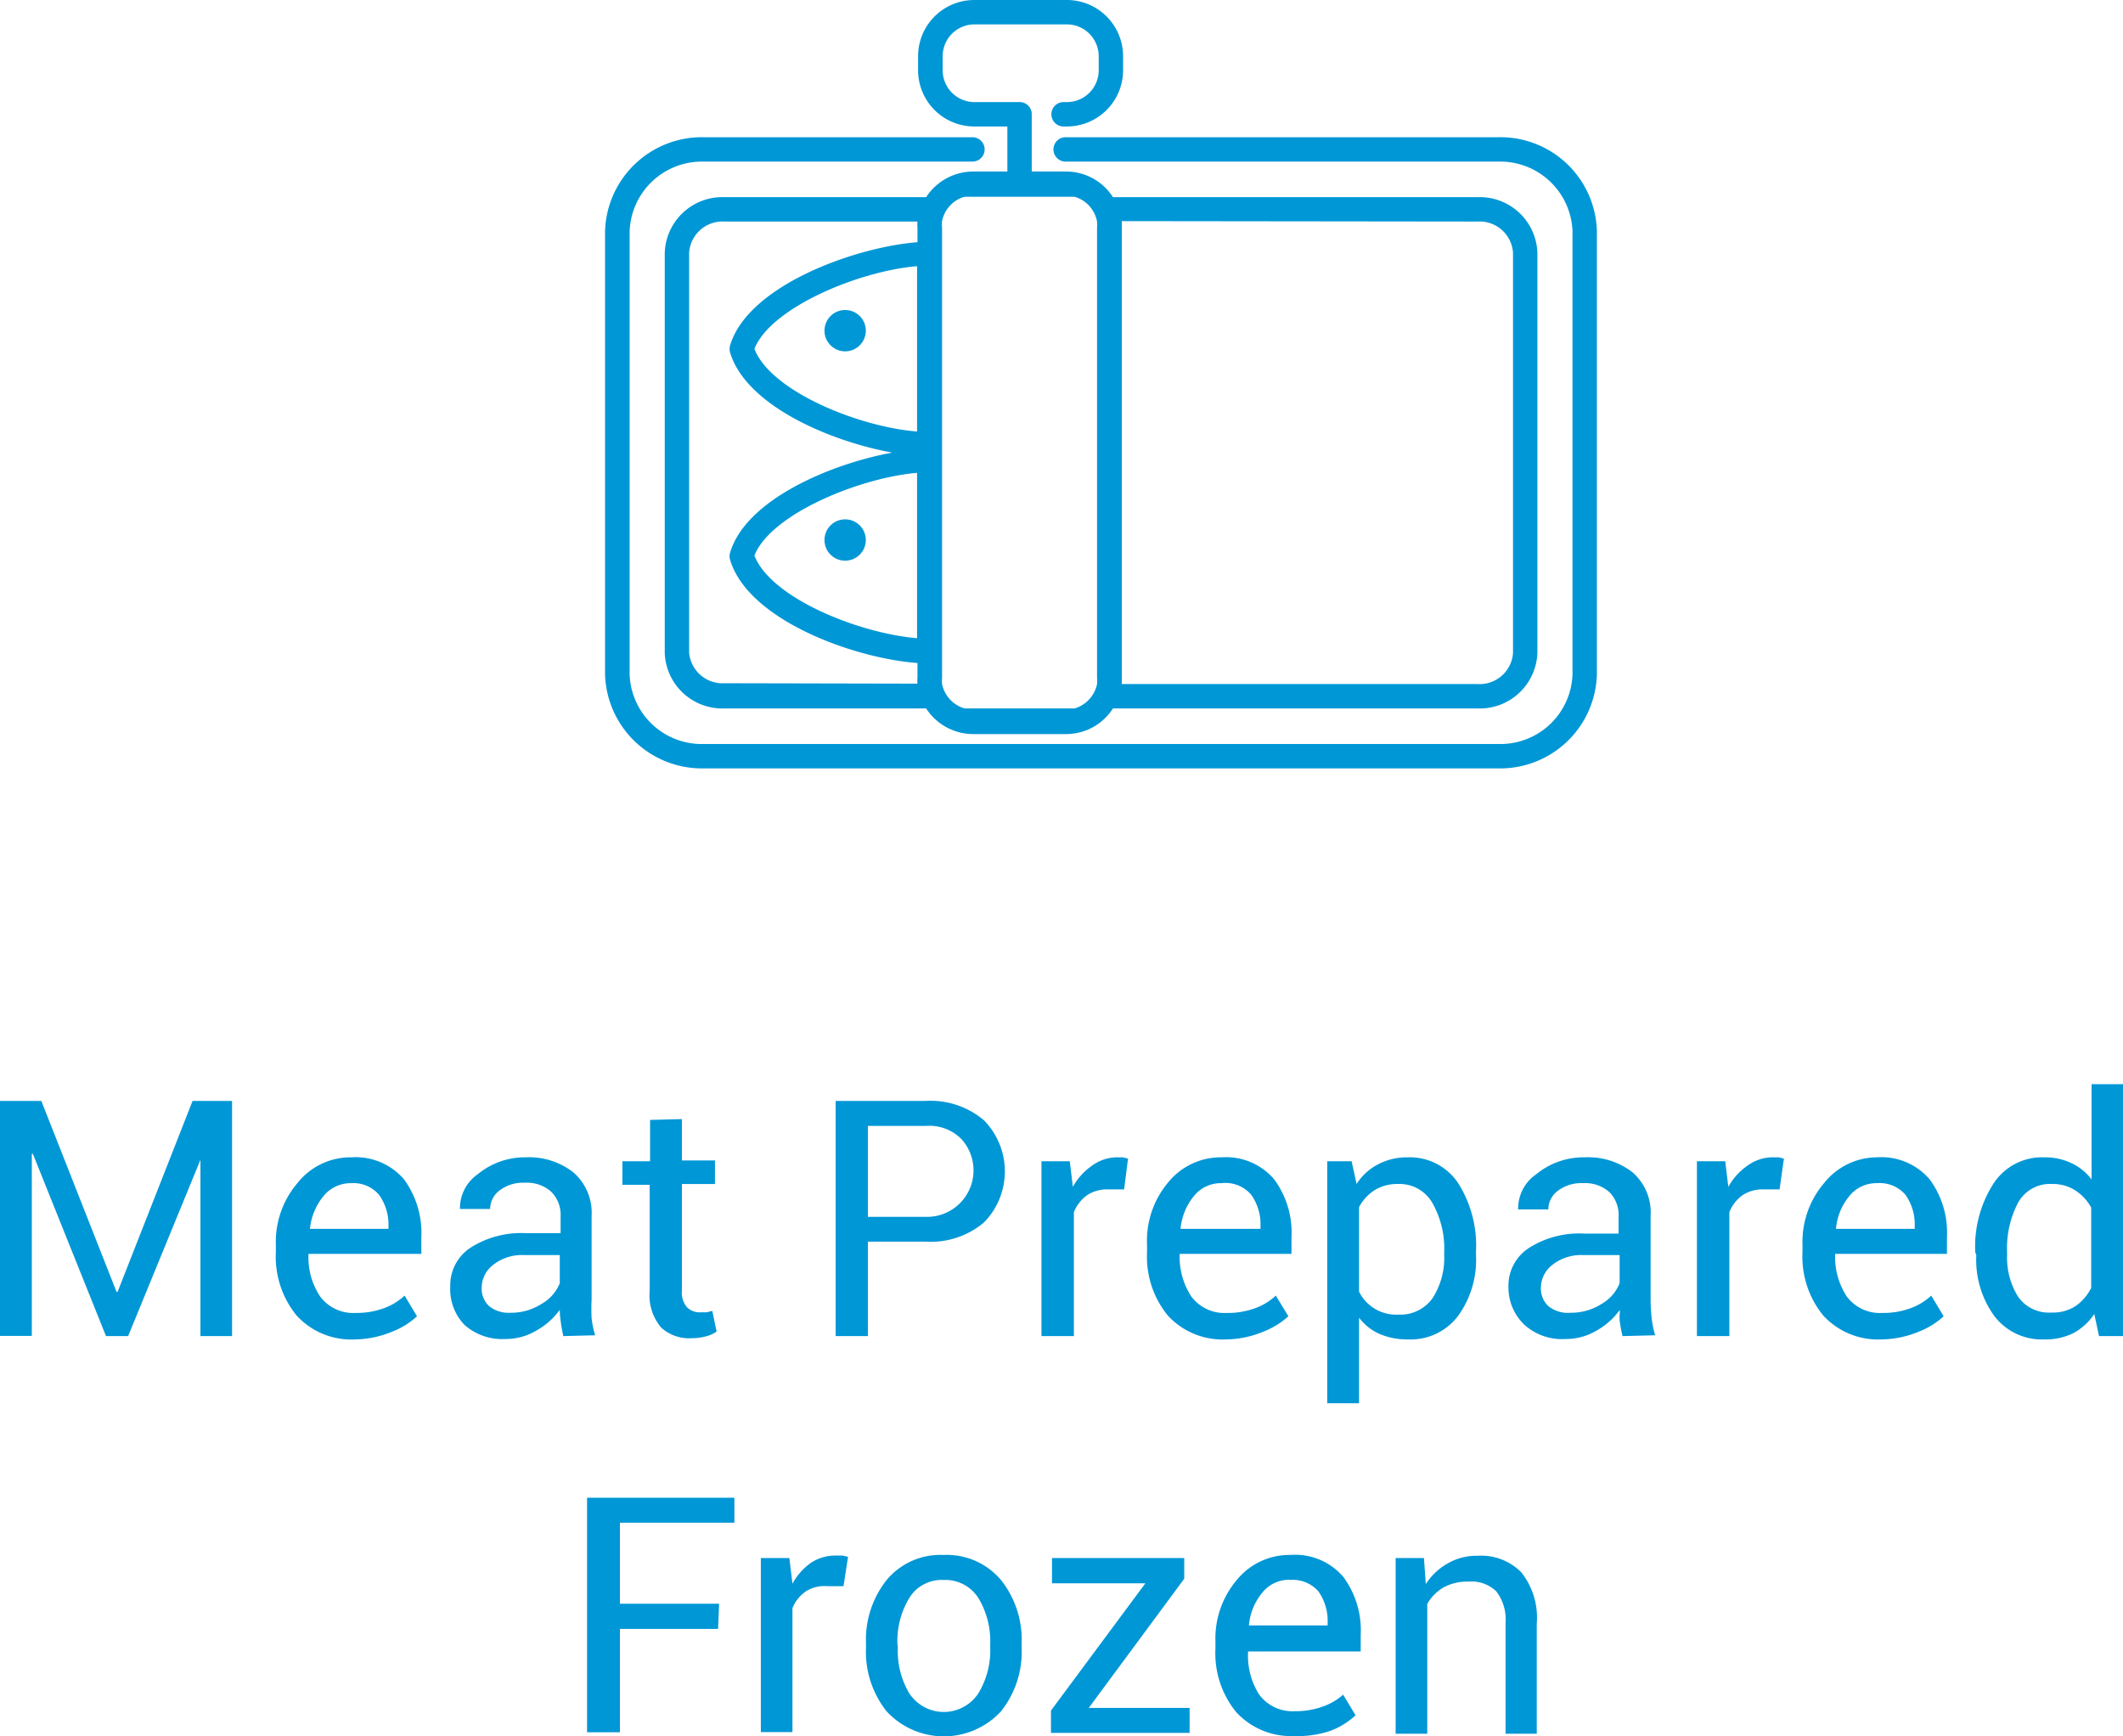 <svg xmlns="http://www.w3.org/2000/svg" viewBox="0 0 102.74 84.01"><defs><style>.cls-1{fill:#0097d6;}</style></defs><title>meatpreparedfrozen_hover</title><g id="Layer_2" data-name="Layer 2"><g id="Layer_1-2" data-name="Layer 1"><path class="cls-1" d="M5.64,62.51h.05l3.63-9.24h1.91V64.65H9.7V56.12h0L6.2,64.65H5.13L1.59,55.83H1.54v8.81H0V53.27H2Z"/><path class="cls-1" d="M17.19,64.81a3.58,3.58,0,0,1-2.84-1.16,4.5,4.5,0,0,1-1-3.07v-.34a4.38,4.38,0,0,1,1.05-3A3.27,3.27,0,0,1,17,56a3.09,3.09,0,0,1,2.54,1.05,4.38,4.38,0,0,1,.85,2.81v.81H14.93l0,0a3.42,3.42,0,0,0,.56,2.06,2,2,0,0,0,1.72.8,3.86,3.86,0,0,0,1.37-.23,2.94,2.94,0,0,0,1-.61l.6,1a3.72,3.72,0,0,1-1.19.74A4.83,4.83,0,0,1,17.19,64.81ZM17,57.25a1.69,1.69,0,0,0-1.34.62A2.94,2.94,0,0,0,15,59.46v0H18.8v-.13a2.47,2.47,0,0,0-.46-1.52A1.63,1.63,0,0,0,17,57.25Z"/><path class="cls-1" d="M27.26,64.65c-.05-.26-.1-.48-.12-.68a3.81,3.81,0,0,1-.05-.59,3.48,3.48,0,0,1-1.13,1,2.87,2.87,0,0,1-1.48.41,2.76,2.76,0,0,1-2-.68,2.48,2.48,0,0,1-.69-1.86,2.17,2.17,0,0,1,1-1.89,4.56,4.56,0,0,1,2.66-.69h1.68v-.83a1.57,1.57,0,0,0-.46-1.18,1.77,1.77,0,0,0-1.28-.43,1.86,1.86,0,0,0-1.21.37,1.12,1.12,0,0,0-.46.9l-1.46,0,0,0a2,2,0,0,1,.87-1.69A3.57,3.57,0,0,1,25.44,56a3.48,3.48,0,0,1,2.31.73,2.59,2.59,0,0,1,.88,2.1v4.07a8.26,8.26,0,0,0,0,.88,4.7,4.7,0,0,0,.17.83ZM24.7,63.52a2.72,2.72,0,0,0,1.51-.43,2,2,0,0,0,.88-1V60.73H25.36a2.25,2.25,0,0,0-1.49.47,1.41,1.41,0,0,0-.56,1.1,1.17,1.17,0,0,0,.35.89A1.48,1.48,0,0,0,24.7,63.52Z"/><path class="cls-1" d="M33,54.15v2h1.6v1.14H33v5.14a1.11,1.11,0,0,0,.25.83.88.88,0,0,0,.65.24l.3,0,.27-.07.21,1a1.52,1.52,0,0,1-.51.23,2.5,2.5,0,0,1-.66.09A2,2,0,0,1,32,64.24a2.4,2.4,0,0,1-.56-1.77V57.33H30.12V56.19h1.34v-2Z"/><path class="cls-1" d="M42,60.08v4.57H40.44V53.27h4.35a4,4,0,0,1,2.83.94,3.53,3.53,0,0,1,0,4.94,4,4,0,0,1-2.83.93Zm0-1.2h2.81a2.25,2.25,0,0,0,1.72-3.76,2.18,2.18,0,0,0-1.72-.64H42Z"/><path class="cls-1" d="M54.4,57.55l-.79,0a1.78,1.78,0,0,0-1,.28,1.89,1.89,0,0,0-.64.82v6H50.4V56.19h1.37l.15,1.24a3,3,0,0,1,.89-1A2.08,2.08,0,0,1,54,56l.33,0,.26.06Z"/><path class="cls-1" d="M59.35,64.81a3.6,3.6,0,0,1-2.84-1.16,4.5,4.5,0,0,1-1-3.07v-.34a4.38,4.38,0,0,1,1-3A3.28,3.28,0,0,1,59.11,56a3.06,3.06,0,0,1,2.54,1.05,4.32,4.32,0,0,1,.85,2.81v.81H57.09l0,0a3.49,3.49,0,0,0,.56,2.06,2,2,0,0,0,1.72.8,3.82,3.82,0,0,0,1.37-.23,2.85,2.85,0,0,0,1-.61l.61,1a3.89,3.89,0,0,1-1.2.74A4.79,4.79,0,0,1,59.35,64.81Zm-.24-7.56a1.67,1.67,0,0,0-1.33.62,2.94,2.94,0,0,0-.65,1.59l0,0H61v-.13a2.47,2.47,0,0,0-.45-1.52A1.64,1.64,0,0,0,59.11,57.25Z"/><path class="cls-1" d="M71.43,60.74a4.63,4.63,0,0,1-.88,2.95,2.87,2.87,0,0,1-2.41,1.12,3.42,3.42,0,0,1-1.37-.26,2.55,2.55,0,0,1-1-.79V67.9H64.23V56.19h1.18l.24,1.1a2.69,2.69,0,0,1,1-.93A3,3,0,0,1,68.12,56a2.81,2.81,0,0,1,2.44,1.24,5.65,5.65,0,0,1,.87,3.3Zm-1.54-.16a4.47,4.47,0,0,0-.57-2.37,1.83,1.83,0,0,0-1.66-.92,2.08,2.08,0,0,0-1.14.3,2.2,2.2,0,0,0-.75.82V62.5a2,2,0,0,0,1.9,1.11,1.91,1.91,0,0,0,1.66-.8,3.59,3.59,0,0,0,.56-2.07Z"/><path class="cls-1" d="M78.52,64.65c-.06-.26-.1-.48-.13-.68s0-.39,0-.59a3.45,3.45,0,0,1-1.12,1,2.88,2.88,0,0,1-1.49.41,2.72,2.72,0,0,1-2-.68A2.48,2.48,0,0,1,73,62.27a2.17,2.17,0,0,1,1-1.89,4.54,4.54,0,0,1,2.66-.69h1.67v-.83a1.56,1.56,0,0,0-.45-1.18,1.77,1.77,0,0,0-1.28-.43,1.86,1.86,0,0,0-1.21.37,1.12,1.12,0,0,0-.46.9l-1.46,0,0,0a2,2,0,0,1,.86-1.69A3.61,3.61,0,0,1,76.7,56a3.49,3.49,0,0,1,2.31.73,2.58,2.58,0,0,1,.87,2.1v4.07a8.18,8.18,0,0,0,.05.88,4.7,4.7,0,0,0,.17.83ZM76,63.52a2.72,2.72,0,0,0,1.51-.43,2,2,0,0,0,.87-1V60.73H76.62a2.25,2.25,0,0,0-1.49.47,1.41,1.41,0,0,0-.56,1.1,1.17,1.17,0,0,0,.35.89A1.48,1.48,0,0,0,76,63.52Z"/><path class="cls-1" d="M86.12,57.55l-.79,0a1.78,1.78,0,0,0-1,.28,1.89,1.89,0,0,0-.64.82v6H82.12V56.19h1.37l.15,1.24a3,3,0,0,1,.89-1A2.08,2.08,0,0,1,85.74,56l.33,0,.26.06Z"/><path class="cls-1" d="M91.07,64.81a3.6,3.6,0,0,1-2.84-1.16,4.5,4.5,0,0,1-1-3.07v-.34a4.38,4.38,0,0,1,1.05-3A3.28,3.28,0,0,1,90.83,56a3.07,3.07,0,0,1,2.54,1.05,4.32,4.32,0,0,1,.85,2.81v.81H88.81l0,0a3.49,3.49,0,0,0,.56,2.06,2,2,0,0,0,1.72.8,3.82,3.82,0,0,0,1.37-.23,2.94,2.94,0,0,0,1-.61l.6,1a3.72,3.72,0,0,1-1.19.74A4.79,4.79,0,0,1,91.07,64.81Zm-.24-7.56a1.67,1.67,0,0,0-1.33.62,2.87,2.87,0,0,0-.65,1.59l0,0h3.81v-.13a2.47,2.47,0,0,0-.45-1.52A1.65,1.65,0,0,0,90.83,57.25Z"/><path class="cls-1" d="M95.59,60.58a5.64,5.64,0,0,1,.87-3.29A2.8,2.8,0,0,1,98.91,56a3,3,0,0,1,1.31.27,2.61,2.61,0,0,1,1,.8V52.46h1.54V64.65h-1.18l-.23-1.07a2.83,2.83,0,0,1-1,.92,3,3,0,0,1-1.41.31,2.89,2.89,0,0,1-2.42-1.12,4.63,4.63,0,0,1-.88-2.95Zm1.54.16a3.58,3.58,0,0,0,.53,2,1.82,1.82,0,0,0,1.62.77,2,2,0,0,0,1.16-.31,2.35,2.35,0,0,0,.76-.88V58.43a2.28,2.28,0,0,0-.77-.83,2,2,0,0,0-1.13-.31,1.76,1.76,0,0,0-1.64.91,4.74,4.74,0,0,0-.53,2.38Z"/><path class="cls-1" d="M34.75,78.82H30v5H28.41V72.47h7.13v1.21H30V77.6h4.8Z"/><path class="cls-1" d="M40.82,76.75l-.78,0A1.71,1.71,0,0,0,39,77a1.82,1.82,0,0,0-.65.81v6H36.82V75.39H38.2l.15,1.24a3,3,0,0,1,.88-1,2.13,2.13,0,0,1,1.22-.36l.33,0,.26.06Z"/><path class="cls-1" d="M41.91,79.54a4.64,4.64,0,0,1,1-3.09,3.38,3.38,0,0,1,2.75-1.21,3.43,3.43,0,0,1,2.78,1.21,4.64,4.64,0,0,1,1,3.09v.17a4.63,4.63,0,0,1-1,3.1,3.77,3.77,0,0,1-5.53,0,4.61,4.61,0,0,1-1-3.09Zm1.54.17A4,4,0,0,0,44,81.93a2,2,0,0,0,3.35,0,4,4,0,0,0,.57-2.22v-.17a4,4,0,0,0-.57-2.21,1.89,1.89,0,0,0-1.69-.88,1.83,1.83,0,0,0-1.66.88,4,4,0,0,0-.57,2.21Z"/><path class="cls-1" d="M52.69,82.64h4.88v1.21H50.86V82.77l4.57-6.16H50.91V75.39h6.4v1Z"/><path class="cls-1" d="M62.66,84a3.6,3.6,0,0,1-2.84-1.16,4.5,4.5,0,0,1-1-3.07v-.34a4.38,4.38,0,0,1,1.05-3,3.28,3.28,0,0,1,2.57-1.19A3.07,3.07,0,0,1,65,76.29a4.34,4.34,0,0,1,.85,2.81v.81H60.4l0,0A3.49,3.49,0,0,0,60.94,82a2,2,0,0,0,1.72.8A3.82,3.82,0,0,0,64,82.58,2.94,2.94,0,0,0,65,82l.6,1a3.72,3.72,0,0,1-1.19.74A4.79,4.79,0,0,1,62.66,84Zm-.24-7.56a1.67,1.67,0,0,0-1.33.62,2.87,2.87,0,0,0-.65,1.59l0,0h3.81v-.13a2.47,2.47,0,0,0-.45-1.52A1.65,1.65,0,0,0,62.42,76.45Z"/><path class="cls-1" d="M68.91,75.39,69,76.65a3,3,0,0,1,1.06-1,2.77,2.77,0,0,1,1.45-.37,2.72,2.72,0,0,1,2.11.8,3.51,3.51,0,0,1,.75,2.47v5.34H72.86V78.54A2.24,2.24,0,0,0,72.41,77a1.72,1.72,0,0,0-1.34-.47,2.38,2.38,0,0,0-1.21.28,2.17,2.17,0,0,0-.79.8v6.28H67.54V75.39Z"/><path class="cls-1" d="M72.51,6.64H51.57a.59.59,0,1,0,0,1.18H72.51A3.5,3.5,0,0,1,76.1,11.2V32.61A3.49,3.49,0,0,1,72.51,36H34.06a3.49,3.49,0,0,1-3.59-3.38V11.2a3.5,3.5,0,0,1,3.59-3.38h13a.59.59,0,1,0,0-1.18h-13a4.69,4.69,0,0,0-4.78,4.56V32.61a4.69,4.69,0,0,0,4.78,4.57H72.51a4.68,4.68,0,0,0,4.77-4.57V11.2A4.67,4.67,0,0,0,72.51,6.64Z"/><path class="cls-1" d="M47.15,6.12h1.6V8.3H47.1a2.72,2.72,0,0,0-2.28,1.24H35.06a2.79,2.79,0,0,0-2.89,2.68V31.6a2.79,2.79,0,0,0,2.89,2.68h9.76a2.72,2.72,0,0,0,2.28,1.24h4.48a2.69,2.69,0,0,0,2.28-1.24H71.51A2.79,2.79,0,0,0,74.4,31.6V12.22a2.79,2.79,0,0,0-2.89-2.68H53.86A2.69,2.69,0,0,0,51.58,8.3H49.93V5.53a.58.58,0,0,0-.59-.59H47.15A1.54,1.54,0,0,1,45.62,3.4V2.72a1.54,1.54,0,0,1,1.53-1.54h4.48a1.54,1.54,0,0,1,1.54,1.54V3.4a1.54,1.54,0,0,1-1.54,1.54h-.16a.59.59,0,0,0,0,1.18h.16A2.72,2.72,0,0,0,54.35,3.4V2.72A2.72,2.72,0,0,0,51.63,0H47.15a2.72,2.72,0,0,0-2.72,2.72V3.4A2.72,2.72,0,0,0,47.15,6.12Zm5.94,4.6a1.53,1.53,0,0,1,0,.3V32.8a1.53,1.53,0,0,1,0,.3A1.56,1.56,0,0,1,52,34.28H46.68a1.56,1.56,0,0,1-1.09-1.18,1.53,1.53,0,0,1,0-.3V11a1.53,1.53,0,0,1,0-.3,1.54,1.54,0,0,1,1.09-1.18H52A1.54,1.54,0,0,1,53.09,10.72ZM44.38,20.88c-2.8-.22-7.08-1.94-7.87-4,.79-2,5.07-3.77,7.87-4Zm0,10c-2.8-.23-7.08-1.94-7.87-4,.79-2,5.07-3.76,7.87-4Zm-9.32,2.18a1.62,1.62,0,0,1-1.71-1.49V12.22a1.62,1.62,0,0,1,1.71-1.5H44.4a1.51,1.51,0,0,0,0,.3v.7c-3,.23-8.21,2.09-9.07,5a.62.62,0,0,0,0,.33c.76,2.56,4.82,4.3,7.85,4.85-3,.55-7.1,2.29-7.85,4.85a.62.62,0,0,0,0,.33c.86,2.92,6,4.78,9.07,5v.71a1.37,1.37,0,0,0,0,.29ZM71.51,10.72a1.62,1.62,0,0,1,1.71,1.5V31.6a1.62,1.62,0,0,1-1.71,1.5H54.29c0-.1,0-.2,0-.3V11c0-.1,0-.2,0-.3Z"/><path class="cls-1" d="M40.9,17a1,1,0,1,0-1-1A1,1,0,0,0,40.9,17Z"/><path class="cls-1" d="M40.9,27.13a1,1,0,1,0-1-1A1,1,0,0,0,40.9,27.13Z"/></g></g></svg>